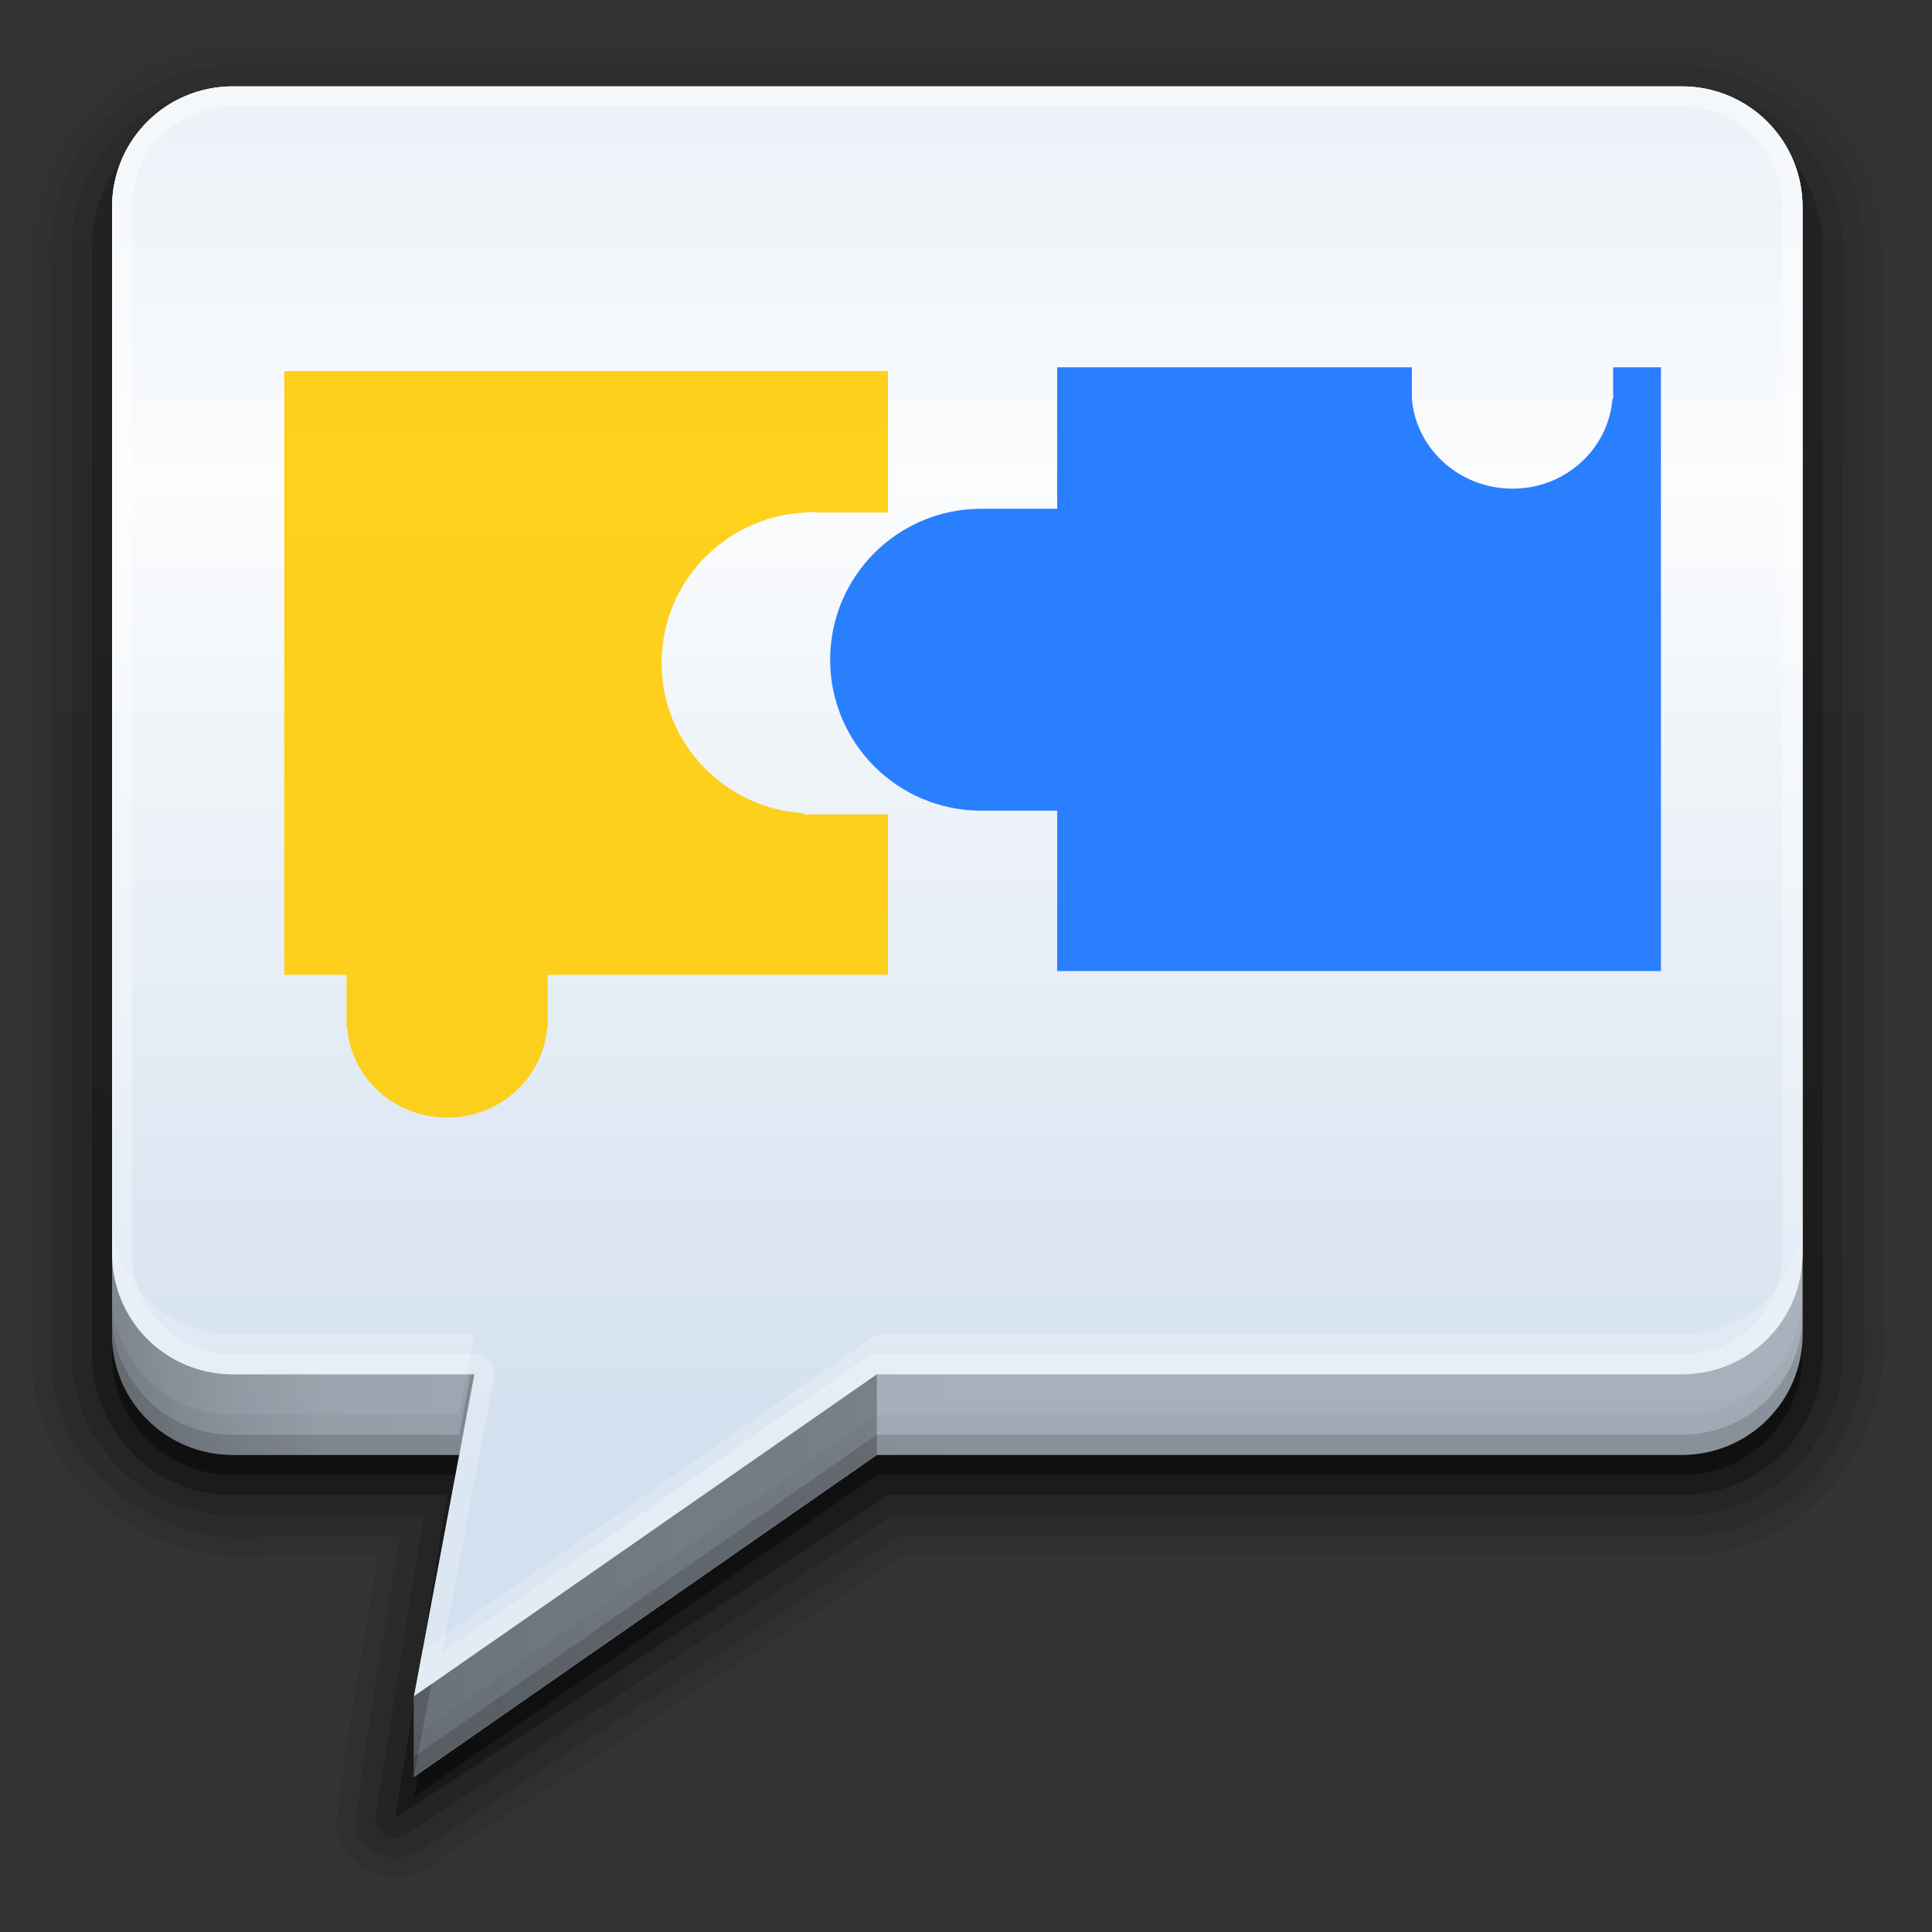 <?xml version="1.0" encoding="UTF-8" standalone="no"?>
<!-- Created with Inkscape (http://www.inkscape.org/) -->

<svg
   xmlns:dc="http://purl.org/dc/elements/1.1/"
   xmlns:cc="http://creativecommons.org/ns#"
   xmlns:rdf="http://www.w3.org/1999/02/22-rdf-syntax-ns#"
   xmlns:svg="http://www.w3.org/2000/svg"
   xmlns="http://www.w3.org/2000/svg"
   xmlns:xlink="http://www.w3.org/1999/xlink"
   xmlns:sodipodi="http://sodipodi.sourceforge.net/DTD/sodipodi-0.dtd"
   xmlns:inkscape="http://www.inkscape.org/namespaces/inkscape"
   width="96"
   height="96"
   id="svg3767"
   version="1.1"
   inkscape:version="0.48.2 r9819"
   sodipodi:docname="key.svg">
  <rect width="100%" height="100%" fill="#333333" stroke="none"/>
  <defs
     id="defs3769">
    <linearGradient
       x1="48"
       y1="90.868"
       x2="48"
       y2="5.988"
       id="linearGradient4031-0"
       xlink:href="#ButtonShadow-5"
       gradientUnits="userSpaceOnUse"
       gradientTransform="translate(-0.568,2.708)" />
    <linearGradient
       x1="45.448"
       y1="92.54"
       x2="45.448"
       y2="7.017"
       id="ButtonShadow-5"
       gradientUnits="userSpaceOnUse"
       gradientTransform="scale(1.006,0.994)">
      <stop
         id="stop3750-0"
         style="stop-color:#000000;stop-opacity:1"
         offset="0" />
      <stop
         id="stop3752-2"
         style="stop-color:#000000;stop-opacity:0.588"
         offset="1" />
    </linearGradient>
    <linearGradient
       x1="48"
       y1="90.868"
       x2="48"
       y2="5.988"
       id="linearGradient4023-9"
       xlink:href="#ButtonShadow-5"
       gradientUnits="userSpaceOnUse"
       gradientTransform="translate(-0.568,2.708)" />
    <linearGradient
       x1="45.448"
       y1="92.54"
       x2="45.448"
       y2="7.017"
       id="linearGradient3791"
       gradientUnits="userSpaceOnUse"
       gradientTransform="scale(1.006,0.994)">
      <stop
         id="stop3793"
         style="stop-color:#000000;stop-opacity:1"
         offset="0" />
      <stop
         id="stop3795"
         style="stop-color:#000000;stop-opacity:0.588"
         offset="1" />
    </linearGradient>
    <linearGradient
       x1="48"
       y1="90.868"
       x2="48"
       y2="5.988"
       id="linearGradient4009-4"
       xlink:href="#ButtonShadow-5"
       gradientUnits="userSpaceOnUse"
       gradientTransform="translate(-0.568,2.708)" />
    <linearGradient
       x1="45.448"
       y1="92.54"
       x2="45.448"
       y2="7.017"
       id="linearGradient3798"
       gradientUnits="userSpaceOnUse"
       gradientTransform="scale(1.006,0.994)">
      <stop
         id="stop3800"
         style="stop-color:#000000;stop-opacity:1"
         offset="0" />
      <stop
         id="stop3802"
         style="stop-color:#000000;stop-opacity:0.588"
         offset="1" />
    </linearGradient>
    <linearGradient
       x1="48"
       y1="90.868"
       x2="48"
       y2="5.988"
       id="linearGradient4001-3"
       xlink:href="#ButtonShadow-5"
       gradientUnits="userSpaceOnUse"
       gradientTransform="translate(-0.568,2.708)" />
    <linearGradient
       x1="45.448"
       y1="92.54"
       x2="45.448"
       y2="7.017"
       id="linearGradient3805"
       gradientUnits="userSpaceOnUse"
       gradientTransform="scale(1.006,0.994)">
      <stop
         id="stop3807"
         style="stop-color:#000000;stop-opacity:1"
         offset="0" />
      <stop
         id="stop3809"
         style="stop-color:#000000;stop-opacity:0.588"
         offset="1" />
    </linearGradient>
    <linearGradient
       x1="48"
       y1="90"
       x2="48"
       y2="5.988"
       id="linearGradient3989-5"
       xlink:href="#ButtonShadow-5"
       gradientUnits="userSpaceOnUse"
       gradientTransform="translate(0.432,2.708)" />
    <linearGradient
       x1="45.448"
       y1="92.54"
       x2="45.448"
       y2="7.017"
       id="linearGradient3812"
       gradientUnits="userSpaceOnUse"
       gradientTransform="scale(1.006,0.994)">
      <stop
         id="stop3814"
         style="stop-color:#000000;stop-opacity:1"
         offset="0" />
      <stop
         id="stop3816"
         style="stop-color:#000000;stop-opacity:0.588"
         offset="1" />
    </linearGradient>
    <linearGradient
       inkscape:collect="always"
       xlink:href="#linearGradient4141-7"
       id="linearGradient3087-1"
       gradientUnits="userSpaceOnUse"
       x1="48"
       y1="72.191"
       x2="48"
       y2="5.988"
       gradientTransform="translate(0.432,1.708)" />
    <linearGradient
       x1="10.32"
       y1="21"
       x2="10.32"
       y2="0.999"
       id="linearGradient4141-7"
       gradientUnits="userSpaceOnUse">
      <stop
         id="stop4143-4"
         style="stop-color:#d3e0ef;stop-opacity:1"
         offset="0" />
      <stop
         id="stop4147-3"
         style="stop-color:#fbfcfd;stop-opacity:1"
         offset="0.695" />
      <stop
         id="stop4145-1"
         style="stop-color:#ecf2f8;stop-opacity:1"
         offset="1" />
    </linearGradient>
    <linearGradient
       inkscape:collect="always"
       xlink:href="#linearGradient4256-6"
       id="linearGradient3075-4"
       gradientUnits="userSpaceOnUse"
       x1="48"
       y1="72.191"
       x2="48"
       y2="5.988"
       gradientTransform="translate(0.432,1.708)" />
    <linearGradient
       x1="10.32"
       y1="21"
       x2="10.32"
       y2="0.999"
       id="linearGradient4256-6"
       gradientUnits="userSpaceOnUse">
      <stop
         id="stop4258-9"
         style="stop-color:#d3e0ef;stop-opacity:1"
         offset="0" />
      <stop
         id="stop4260-4"
         style="stop-color:#fbfcfd;stop-opacity:1"
         offset="0.728" />
      <stop
         id="stop4262-2"
         style="stop-color:#ecf2f8;stop-opacity:1"
         offset="1" />
    </linearGradient>
    <linearGradient
       inkscape:collect="always"
       xlink:href="#linearGradient4096-6"
       id="linearGradient3071-2"
       gradientUnits="userSpaceOnUse"
       x1="40"
       y1="8"
       x2="40"
       y2="144"
       gradientTransform="translate(0.432,1.708)" />
    <linearGradient
       id="linearGradient4096-6">
      <stop
         id="stop4098-4"
         style="stop-color:#ffffff;stop-opacity:1"
         offset="0" />
      <stop
         id="stop4100-1"
         style="stop-color:#ffffff;stop-opacity:0"
         offset="1" />
    </linearGradient>
    <linearGradient
       x1="6"
       y1="77"
       x2="48"
       y2="77"
       id="linearGradient4197-2"
       xlink:href="#linearGradient3892-1-8"
       gradientUnits="userSpaceOnUse"
       gradientTransform="translate(0.432,1.708)" />
    <linearGradient
       id="linearGradient3892-1-8">
      <stop
         id="stop3894-1-8"
         style="stop-color:#000000;stop-opacity:0.588"
         offset="0" />
      <stop
         id="stop3896-3-9"
         style="stop-color:#000000;stop-opacity:0.471"
         offset="0.118" />
      <stop
         id="stop3898-6-2"
         style="stop-color:#000000;stop-opacity:0.392"
         offset="0.238" />
      <stop
         id="stop3900-3-8"
         style="stop-color:#000000;stop-opacity:0.314"
         offset="1" />
    </linearGradient>
    <linearGradient
       x1="6"
       y1="77"
       x2="48"
       y2="77"
       id="linearGradient4148-8-8"
       xlink:href="#linearGradient3892-1-8"
       gradientUnits="userSpaceOnUse"
       gradientTransform="translate(0.432,1.708)" />
    <linearGradient
       id="linearGradient3839">
      <stop
         id="stop3841"
         style="stop-color:#000000;stop-opacity:0.588"
         offset="0" />
      <stop
         id="stop3843"
         style="stop-color:#000000;stop-opacity:0.471"
         offset="0.118" />
      <stop
         id="stop3845"
         style="stop-color:#000000;stop-opacity:0.392"
         offset="0.238" />
      <stop
         id="stop3847"
         style="stop-color:#000000;stop-opacity:0.314"
         offset="1" />
    </linearGradient>
    <linearGradient
       x1="6"
       y1="77"
       x2="48"
       y2="77"
       id="linearGradient4199-8"
       xlink:href="#linearGradient3892-1-8"
       gradientUnits="userSpaceOnUse"
       gradientTransform="translate(0.432,1.708)" />
    <linearGradient
       id="linearGradient3850">
      <stop
         id="stop3852"
         style="stop-color:#000000;stop-opacity:0.588"
         offset="0" />
      <stop
         id="stop3854"
         style="stop-color:#000000;stop-opacity:0.471"
         offset="0.118" />
      <stop
         id="stop3856"
         style="stop-color:#000000;stop-opacity:0.392"
         offset="0.238" />
      <stop
         id="stop3858"
         style="stop-color:#000000;stop-opacity:0.314"
         offset="1" />
    </linearGradient>
  </defs>
  <sodipodi:namedview
     inkscape:document-units="in"
     pagecolor="#ffffff"
     bordercolor="#666666"
     borderopacity="1.0"
     inkscape:pageopacity="0.0"
     inkscape:pageshadow="2"
     inkscape:zoom="5.76"
     inkscape:cx="41.08269"
     inkscape:cy="52.813766"
     inkscape:current-layer="layer1"
     id="namedview3771"
     showgrid="false"
     units="px"
     inkscape:window-width="1280"
     inkscape:window-height="747"
     inkscape:window-x="0"
     inkscape:window-y="25"
     inkscape:window-maximized="1"
     showguides="true"
     inkscape:guide-bbox="true" />
  <g
     inkscape:label="Layer 1"
     inkscape:groupmode="layer"
     id="layer1"
     transform="translate(0,-894)">
    <g
       id="g3089"
       transform="translate(-0.432,892.292)">
      <g
         style="display:inline"
         id="layer3">
        <path
           style="opacity:0.08;fill:url(#linearGradient4031-0);fill-opacity:1;fill-rule:nonzero;stroke:none"
           id="path4029"
           d="m 12,4.031 c -6.07,-0.162 -10.691,5.69 -9.969,11.5 7.16e-5,0.042 -7.01e-5,0.083 0,0.125 0.03,18.086 -0.078,36.153 0.031,54.25 a 0.932,0.932 0 0 0 0,0.062 c 0.43,5.832 6.217,9.675 11.719,9 0.042,-0.005 0.083,0.006 0.125,0 l 5.312,0 c -0.68,4.429 -1.597,8.895 -2.062,13.406 a 0.932,0.932 0 0 0 0.031,0.281 c 0.28,1.294 1.372,2.109 2.469,2.25 1.024,0.132 2.066,-0.225 2.844,-1 l 0,0.031 22.844,-14.969 c 13.185,-0.029 26.363,0.077 39.562,-0.031 a 0.932,0.932 0 0 0 0.062,0 c 5.832,-0.43 9.675,-6.217 9,-11.719 -0.005,-0.042 0.006,-0.083 0,-0.125 -0.03,-18.002 0.078,-35.988 -0.031,-54 a 0.932,0.932 0 0 0 0,-0.062 c -0.43,-5.832 -6.217,-9.675 -11.719,-9 l -0.125,0 -70.062,0 -0.031,0 z"
           inkscape:connector-curvature="0" />
        <path
           style="opacity:0.1;fill:url(#linearGradient4023-9);fill-opacity:1;fill-rule:nonzero;stroke:none"
           id="path4015"
           inkscape:connector-curvature="0"
           d="M 12,4.969 C 6.498,4.803 2.241,10.23 2.969,15.52 c 0.031,18.133 -0.062,36.269 0.047,54.399 0.389,5.28 5.73,8.791 10.758,8.112 2.18,0 4.359,0 6.539,0 -0.694,4.811 -1.723,9.637 -2.219,14.438 0.4,1.847 2.79,1.976 3.91,0.694 C 29.701,88.119 37.397,83.075 45.094,78.031 58.369,78 71.647,78.093 84.92,77.984 90.2,77.595 93.711,72.254 93.031,67.226 93,49.178 93.094,31.127 92.984,13.08 92.595,7.8 87.254,4.289 82.226,4.969 c -23.409,0 -46.818,0 -70.226,0 z" />
        <path
           style="opacity:0.15;fill:url(#linearGradient4009-4);fill-opacity:1;fill-rule:nonzero;stroke:none"
           id="path4007"
           d="M 12,6 C 7.592,6 4,9.592 4,14 l 0,55 c 0,4.408 3.592,8 8,8 l 9.5,0 -2.406,14.906 a 0.987,0.987 0 0 0 1.5,0.969 L 44.812,77 84,77 c 4.408,0 8,-3.592 8,-8 L 92,14 C 92,9.592 88.408,6 84,6 L 12,6 z"
           inkscape:connector-curvature="0" />
        <path
           style="opacity:0.3;fill:url(#linearGradient4001-3);fill-opacity:1;fill-rule:nonzero;stroke:none"
           id="rect3991"
           inkscape:connector-curvature="0"
           d="M 12,7 C 8.122,7 5,10.122 5,14 l 0,55 c 0,3.878 3.122,7 7,7 L 22.656,76 20.062,92.062 44.562,76 84,76 c 3.878,0 7,-3.122 7,-7 L 91,14 C 91,10.122 87.878,7 84,7 L 12,7 z" />
        <path
           style="opacity:0.45;fill:url(#linearGradient3989-5);fill-opacity:1;fill-rule:nonzero;stroke:none"
           id="path3984"
           inkscape:connector-curvature="0"
           d="M 12,7 C 8.676,7 6,9.676 6,13 l 0,56 c 0,3.324 2.676,6 6,6 l 12,0 -3,16 23,-16 40,0 c 3.324,0 6,-2.676 6,-6 L 90,13 C 90,9.676 87.324,7 84,7 L 12,7 z" />
      </g>
      <path
         d="M 12,6 C 8.676,6 6,8.676 6,12 l 0,56 c 0,3.324 2.676,6 6,6 l 12,0 -3,16 23,-16 40,0 c 3.324,0 6,-2.676 6,-6 L 90,12 C 90,8.676 87.324,6 84,6 L 12,6 z"
         inkscape:connector-curvature="0"
         id="rect2419"
         style="fill:url(#linearGradient3087-1);fill-opacity:1;fill-rule:nonzero;stroke:none" />
      <path
         d="M 12,6 C 8.676,6 6,8.676 6,12 l 0,52 c 0,3.324 2.676,6 6,6 l 12,0 -3,16 23,-16 40,0 c 3.324,0 6,-2.676 6,-6 L 90,12 C 90,8.676 87.324,6 84,6 z"
         inkscape:connector-curvature="0"
         id="path4061"
         style="fill:url(#linearGradient3075-4);fill-opacity:1;fill-rule:nonzero;stroke:none" />
      <path
         d="m 6,62 0,2 c 0,3.324 2.676,6 6,6 L 23.625,70 24,68 12,68 C 8.676,68 6,65.324 6,62 z m 84,0 c 0,3.324 -2.676,6 -6,6 L 44,68 21.438,83.688 21,86 44,70 84,70 c 3.324,0 6,-2.676 6,-6 l 0,-2 z"
         inkscape:connector-curvature="0"
         id="path4074"
         style="opacity:0.2;fill:#ffffff;fill-opacity:1;fill-rule:nonzero;stroke:none" />
      <path
         d="M 12,6 C 8.676,6 6,8.676 6,12 l 0,52 c 0,3.324 2.676,6 6,6 l 12,0 -3,16 23,-16 40,0 c 3.324,0 6,-2.676 6,-6 L 90,12 C 90,8.676 87.324,6 84,6 L 12,6 z m 0,1 72,0 c 2.79,0 5,2.21 5,5 l 0,52 c 0,2.79 -2.21,5 -5,5 l -40,0 a 0.996,0.996 0 0 0 -0.562,0.188 l -21.031,14.625 2.562,-13.625 A 0.996,0.996 0 0 0 24,69 L 12,69 C 9.21,69 7,66.79 7,64 L 7,12 C 7,9.21 9.21,7 12,7 z"
         inkscape:connector-curvature="0"
         id="path4083"
         style="opacity:0.45;fill:url(#linearGradient3071-2);fill-opacity:1;fill-rule:nonzero;stroke:none" />
      <g
         id="layer6">
        <path
           style="opacity:0.8;fill:#d4e0ef;fill-opacity:1;fill-rule:nonzero;stroke:none;display:inline"
           id="path4254"
           inkscape:connector-curvature="0"
           d="M 44,70 21,86 21,90 44,74 z" />
        <path
           style="opacity:0.7;fill:url(#linearGradient4197-2);fill-opacity:1;fill-rule:nonzero;stroke:none;display:inline"
           id="path4065"
           inkscape:connector-curvature="0"
           d="m 6,64 0,4 c 0,3.324 2.676,6 6,6 L 23.25,74 24,70 12,70 C 8.676,70 6,67.324 6,64 z m 84,0 c 0,3.324 -2.676,6 -6,6 l -40,0 -23,16 0,4 23,-16 40,0 c 3.324,0 6,-2.676 6,-6 z" />
        <path
           style="opacity:0.1;fill:url(#linearGradient4148-8-8);fill-opacity:1;fill-rule:nonzero;stroke:none;display:inline"
           id="path4142"
           inkscape:connector-curvature="0"
           d="m 6,66 0,2 c 0,3.324 2.676,6 6,6 L 23.25,74 24,70 23.625,70 23.25,72 12,72 C 8.676,72 6,69.324 6,66 z m 84,0 c 0,3.324 -2.676,6 -6,6 l -40,0 -23,16 0,2 23,-16 40,0 c 3.324,0 6,-2.676 6,-6 l 0,-2 z" />
        <path
           style="opacity:0.15;fill:#000000;fill-opacity:1;fill-rule:nonzero;stroke:none;display:inline"
           id="path4133"
           inkscape:connector-curvature="0"
           d="m 6,67 0,1 c 0,3.324 2.676,6 6,6 L 23.25,74 24,70 23.812,70 23.25,73 12,73 C 8.676,73 6,70.324 6,67 z m 84,0 c 0,3.324 -2.676,6 -6,6 l -40,0 -23,16 0,1 23,-16 40,0 c 3.324,0 6,-2.676 6,-6 l 0,-1 z" />
        <path
           style="opacity:0.8;fill:url(#linearGradient4199-8);fill-opacity:1;fill-rule:nonzero;stroke:none;display:inline"
           id="path4151"
           inkscape:connector-curvature="0"
           d="M 44,70 21,86 21,90 44,74 z" />
      </g>
    </g>
    <path
       style="opacity:0.883;fill:#ffcc00;fill-opacity:1;fill-rule:evenodd;stroke:none"
       d="M 14.125 18.438 L 14.125 48.438 L 17.219 48.438 L 17.219 50.656 L 17.219 51.062 L 17.25 51.062 C 17.456 53.57 19.593 55.531 22.219 55.531 C 24.844 55.531 26.982 53.57 27.188 51.062 L 27.219 51.062 L 27.219 50.656 L 27.219 48.438 L 44.125 48.438 L 44.125 40.469 L 39.938 40.469 L 39.938 40.406 C 36.005 40.173 32.875 36.928 32.875 32.938 C 32.875 28.946 36.005 25.701 39.938 25.469 C 39.959 25.468 39.979 25.47 40 25.469 C 40.128 25.463 40.246 25.438 40.375 25.438 C 40.492 25.438 40.603 25.463 40.719 25.469 L 44.125 25.469 L 44.125 18.438 L 14.125 18.438 z "
       transform="translate(0,894)"
       id="rect3059" />
    <path
       style="fill:#2a7fff;fill-opacity:1;fill-rule:evenodd;stroke:none"
       d="M 52.531 18.25 L 52.531 25.281 L 48.781 25.281 C 48.771 25.281 48.76 25.281 48.75 25.281 C 44.608 25.281 41.25 28.639 41.25 32.781 C 41.25 36.923 44.608 40.281 48.75 40.281 C 48.76 40.281 48.771 40.281 48.781 40.281 L 52.531 40.281 L 52.531 48.25 L 82.531 48.25 L 82.531 18.25 L 80.156 18.25 L 80.156 19.406 L 80.156 19.812 L 80.125 19.812 C 79.919 22.32 77.782 24.281 75.156 24.281 C 72.531 24.281 70.362 22.32 70.156 19.812 L 70.156 19.406 L 70.156 18.25 L 52.531 18.25 z "
       transform="translate(0,894)"
       id="rect3078" />
  </g>
</svg>

